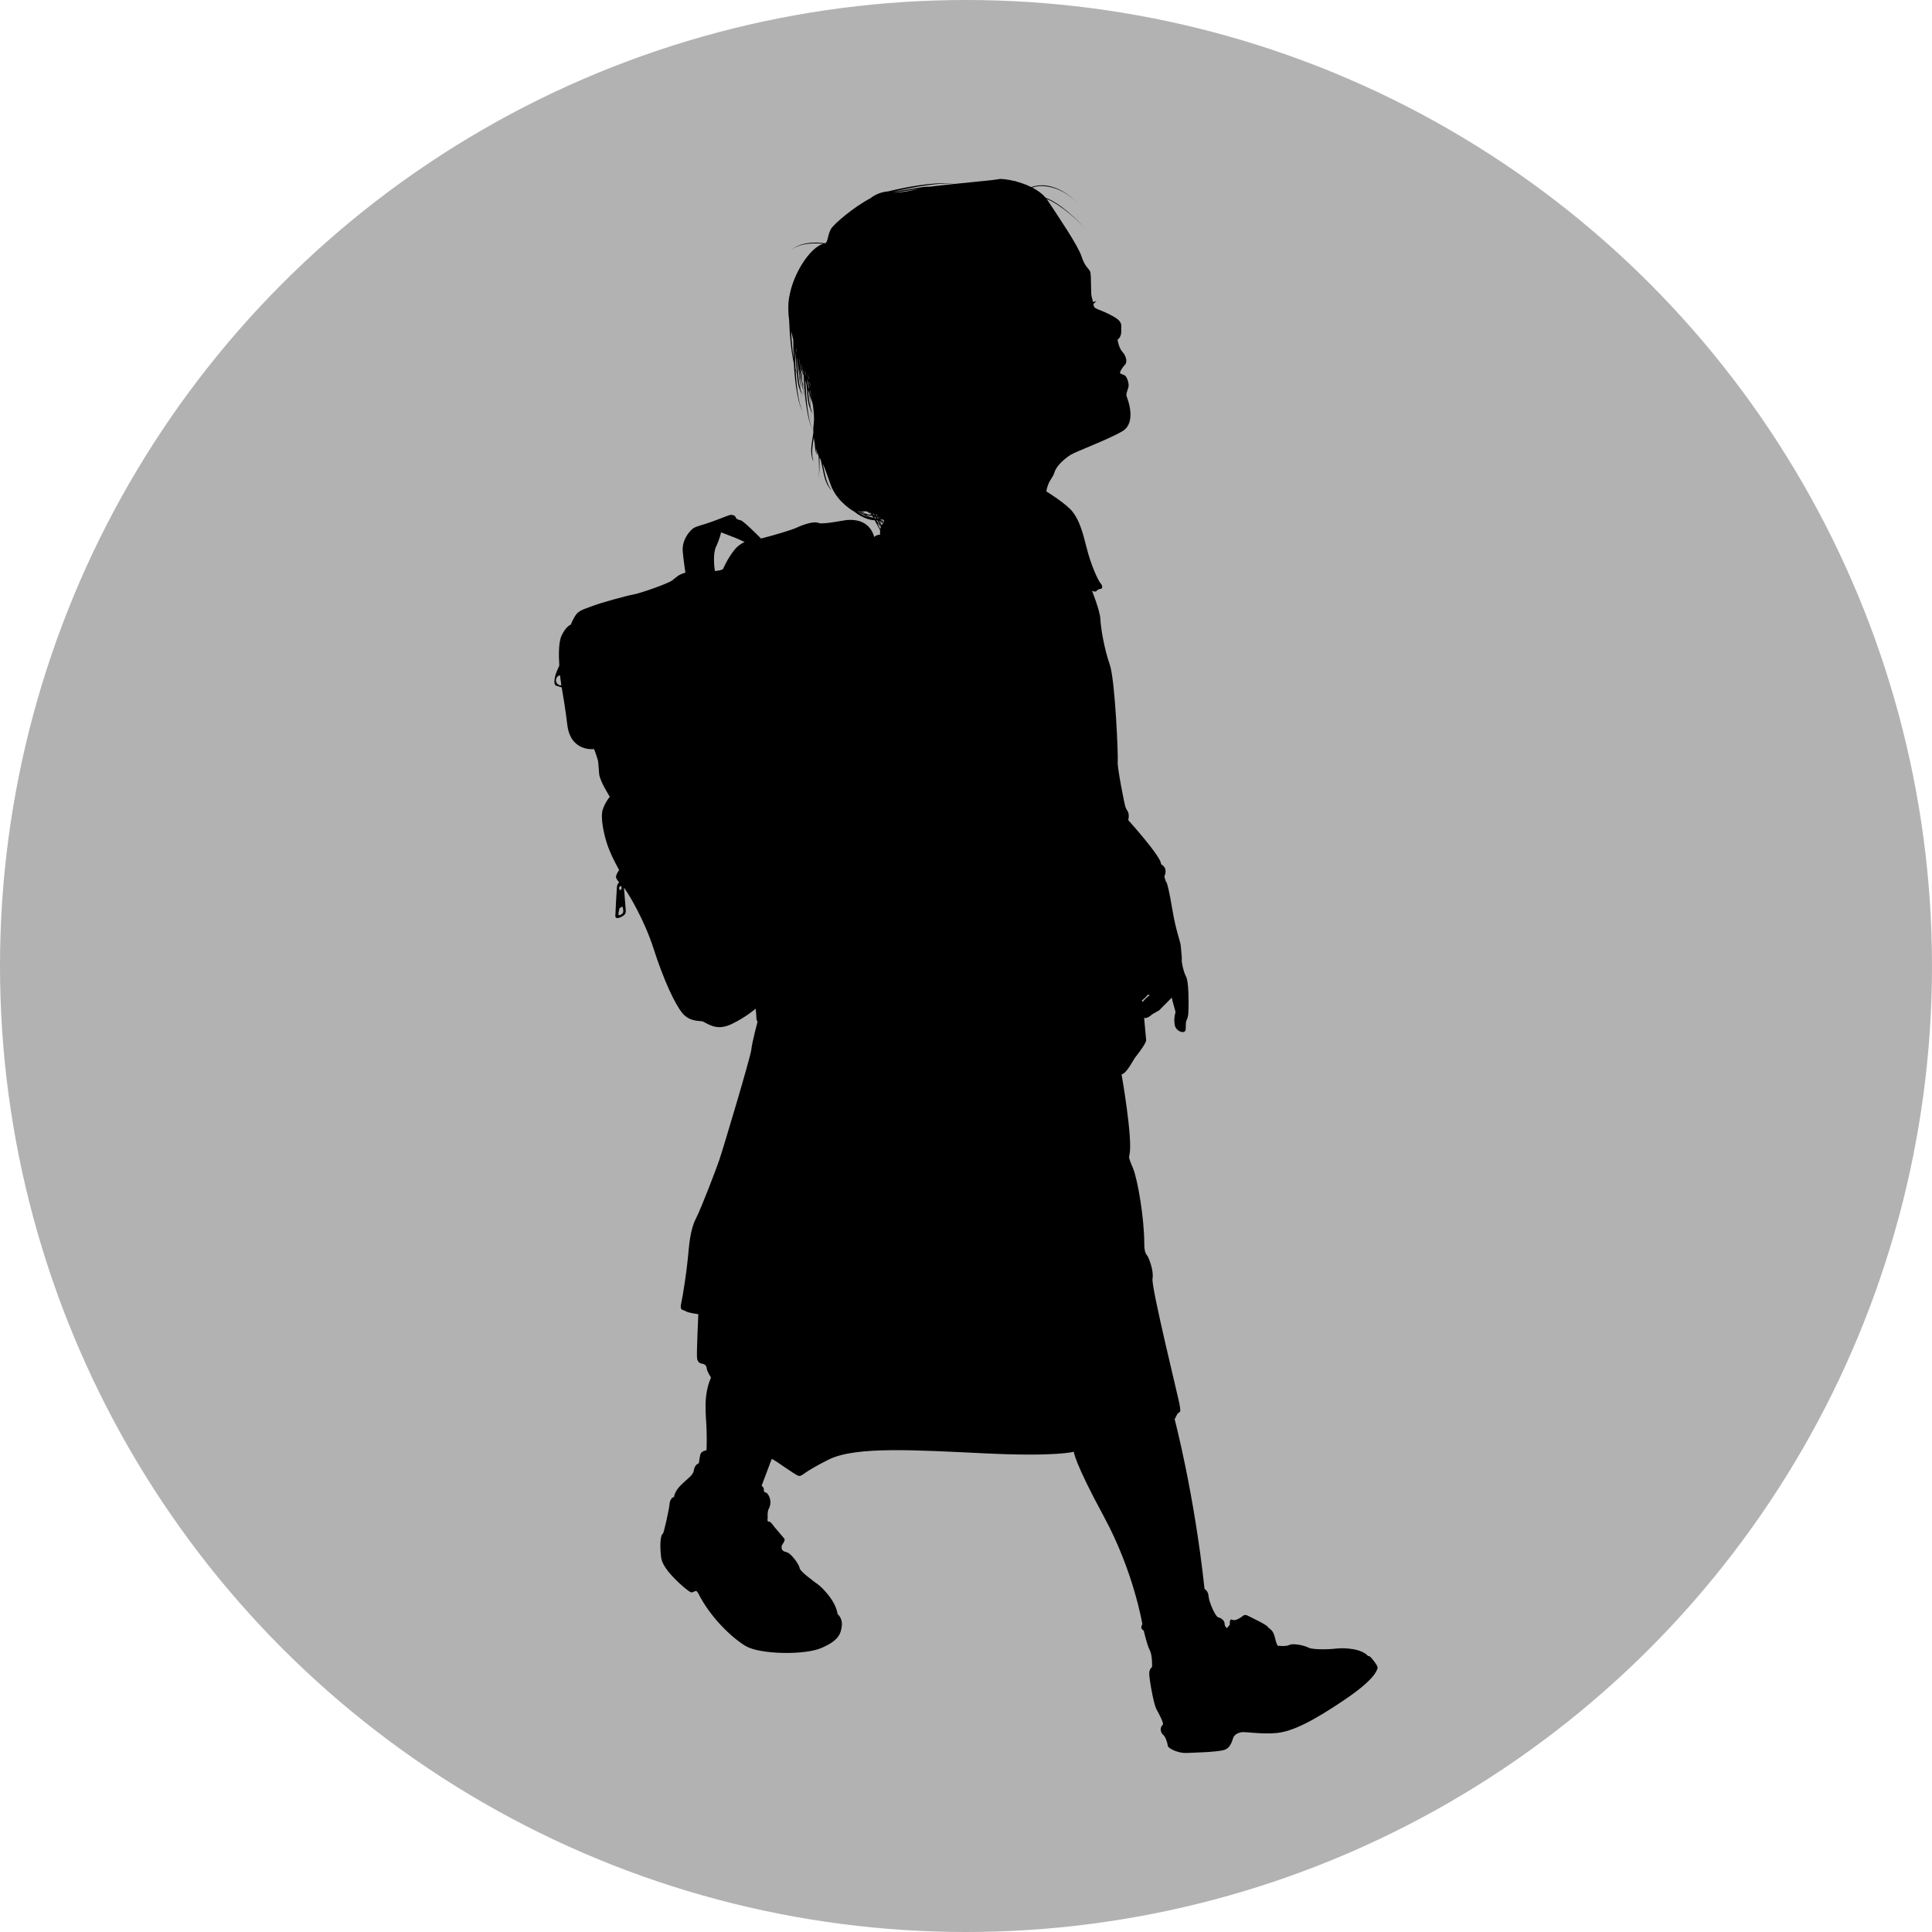 <svg xmlns="http://www.w3.org/2000/svg" width="100" height="100"><circle fill="#B2B2B2" cx="50" cy="50" r="50"/><path d="M28.803 35.5l.27.079c.073.426.183 1.05.292 1.948.174 1.41 1.385 1.246 1.385 1.246s.216.554.216.702l.045.571c.025.372.553 1.194.553 1.194s-.233.269-.364.658c-.13.39.036 1.222.234 1.819.2.598.614 1.316.614 1.316s-.147.19-.163.337c-.01.083.068.192.163.303-.065.045-.112.141-.119.269-.01.155-.079 1.308-.079 1.472 0 .165.198.114.373.008.172-.102.172-.198.164-.337l-.09-1.14c.203.258 1.044 1.634 1.536 3.167.51 1.593 1.108 2.883 1.498 3.341.39.46.952.373 1.039.416.418.21.796.476 1.514.129.72-.346 1.229-.788 1.229-.788s.036.313.036.452c0 .138.06.232.06.232s-.286 1.057-.32 1.431c-.034.368-1.472 5.175-1.655 5.702-.181.529-.916 2.459-1.219 3.057-.304.598-.347 1.395-.417 2.096-.07.701-.242 1.836-.336 2.26-.096.425.087.33.225.425.138.096.658.155.658.155s-.088 1.888-.069 2.233c.018.347.26.319.304.338.042.019.181.043.198.224.018.184.224.485.224.485-.415.944-.259 1.933-.233 2.605.027.677 0 1.159 0 1.159s-.276.037-.32.219c-.043.182-.077.458-.077.458s-.208.052-.252.338c-.042.287-.276.397-.657.771-.382.373-.374.65-.374.65-.086-.044-.225.154-.233.355-.009.197-.295 1.506-.346 1.529-.144.072-.158.711-.088 1.23.069.52.701 1.09.797 1.193.095.104.624.588.762.614.138.026.234-.208.363.054.606 1.211 1.723 2.293 2.459 2.727.735.432 3.047.477 3.92.094.876-.38.997-.716 1.048-1.133.052-.415-.217-.616-.217-.616-.095-.707-.832-1.399-.994-1.521-.167-.121-.953-.685-.969-.857-.018-.173-.435-.777-.686-.833-.25-.05-.25-.18-.25-.284 0-.104.182-.252.155-.396l-.536-.633c-.268-.381-.294-.25-.294-.25-.096-.063-.034-.174-.044-.262-.009-.087-.009-.294.051-.406.233-.431-.051-.85-.154-.856-.104-.009-.096-.097-.096-.173 0-.079-.113-.182-.113-.182l.52-1.379c.157.035 1.213.842 1.402.875.191.035.157-.154 1.559-.849 1.402-.692 4.502-.485 8.156-.312 3.652.174 4.519-.088 4.519-.088s.019.521 1.558 3.359c1.543 2.841 1.991 5.566 1.991 5.566-.155.242.071.33.071.33s.164.733.31 1.013c.148.276.121.874.121.874s-.146.087-.146.347c0 .259.217 1.548.371 1.834.158.287.398.745.33.808-.181.156-.104.425.018.52.122.094.227.424.242.571.018.146.562.39.959.37.4-.018 1.5-.041 1.923-.146.426-.104.46-.613.539-.71.075-.095.163-.173.372-.216.207-.043 1.072.121 1.867.036.799-.089 1.818-.591 3.438-1.683 1.62-1.09 1.696-1.522 1.748-1.635.054-.111-.079-.27-.249-.492-.175-.228-.227-.166-.227-.166-.328-.392-1.213-.44-1.646-.392-.433.053-1.237.062-1.446-.05-.207-.113-.795-.234-.979-.139-.182.096-.604.043-.604.043s-.063-.035-.156-.44c-.098-.408-.27-.408-.364-.538s-.838-.477-.97-.545c-.131-.069-.217-.104-.312-.026-.094.078-.399.286-.545.208-.147-.076-.139.105-.139.252l-.146.174s-.123-.07-.123-.227-.173-.294-.328-.329c-.156-.034-.484-.813-.502-1.092-.018-.274-.209-.379-.209-.379-.535-4.97-1.549-8.789-1.549-8.789.088-.111.111-.284.225-.337s.062-.199.027-.442c-.035-.241-1.473-6.067-1.395-6.491.076-.424-.199-1.064-.242-1.144-.044-.077-.184-.146-.184-.632 0-1.379-.346-3.352-.578-3.922-.234-.571-.227-.527-.184-.744.166-.835-.414-4.131-.414-4.131.275-.053.604-.754.709-.883s.58-.734.563-.899l-.105-1.144c.121.053.33-.095.416-.182l.364-.208.651-.657c.016.129.188.69.197.762-.033.064-.104.382-.035.684.07.303.451.407.511.296.097-.021.009-.407.096-.581.089-.174.089-.32.097-.605s.017-1.377-.123-1.637c-.139-.259-.24-.771-.226-.865.019-.096-.032-.46-.051-.72-.017-.258-.243-.745-.425-1.835-.184-1.089-.276-1.42-.328-1.488-.053-.07-.098-.295-.098-.295s.078-.095.063-.303c-.018-.208-.234-.321-.234-.321.043-.354-1.695-2.276-1.695-2.276.086-.433-.069-.469-.139-.658-.07-.19-.44-2.131-.408-2.347.035-.217-.129-4.268-.416-5.064-.283-.797-.467-1.923-.482-2.347-.018-.424-.434-1.462-.434-1.462s.174.095.242.008c.069-.086.146-.086.217-.103.067-.017.129-.122-.019-.294-.146-.173-.51-.997-.717-1.837-.209-.839-.384-1.418-.72-1.852-.338-.432-1.368-1.064-1.368-1.064.112-.589.319-.641.425-.986.104-.348.527-.703.82-.894.296-.19 1.939-.788 2.691-1.23.756-.441.277-1.67.227-1.792-.053-.12.035-.303.087-.484.053-.182-.068-.502-.154-.588-.088-.087-.278-.087-.278-.165 0-.077.131-.286.262-.424.129-.14.051-.451-.141-.658-.189-.208-.25-.624-.25-.624.225-.173.191-.433.191-.588 0-.155.033-.241-.123-.416-.154-.173-.729-.434-.952-.52-.225-.086-.312-.121-.346-.226l-.022-.098.16-.162-.175.057-.065-.247c-.07-.155-.012-1.149-.088-1.333-.066-.156-.277-.258-.437-.762-.187-.586-1.195-2.06-1.771-2.934l-.05-.063c.757.3 1.663 1.144 2.151 1.681-.508-.557-1.42-1.456-2.193-1.74l-.005-.003c-.176-.211-.42-.385-.687-.523l.068-.023c.127-.037.309-.07.539-.052.458.031 1.135.228 1.881 1.006-.752-.785-1.408-1.014-1.878-1.047-.188-.013-.462.01-.659.092-.275-.138-.568-.236-.832-.304l.088.002-.155-.019c-.378-.09-.685-.118-.783-.092-.147.036-1.3.144-2.328.25-.674-.121-1.954.05-3.13.319l-.269.063c-.506.039-.831.282-.928.362-.866.452-1.895 1.334-2.036 1.585-.182.324-.155.684-.298.738-.148-.019-.361-.037-.604-.031-.439.013-.933.133-1.25.468.306-.323.814-.417 1.25-.427.192-.006.366.004.503.019-.641.173-1.571 1.486-1.775 2.836-.053.352-.042.739.01 1.128.026.797.105 1.605.242 2.217.062 1.14.234 2.232.532 2.663-.254-.366-.383-1.289-.441-2.314l.071.205.021.245c.022.281.088.487.152.625.027.359.06.681.098.911-.037-.225-.066-.538-.088-.886l.133.218-.099-.214-.041-.125-.026-.577c.047.247.106.465.171.648.059.414.122.793.184 1.051-.06-.249-.118-.611-.168-1.01l.078.179c.078.82.221 1.545.431 1.924l.002.042-.086.597c-.088.594.089.908.089.908l-.047-.228c-.02-.153-.028-.378.016-.671l.049-.341.055.34c.006.367.113.563.113.563l-.046-.23-.01-.098c.039.146.086.276.138.378.026.407.05 1.011-.014 1.218.063-.203.068-.716.06-1.135l.022.037.046.073.159.763c.121.587.396.821.399.825l-.125-.201c-.072-.137-.156-.348-.215-.636l-.116-.55c.18.389.341.938.449 1.196.35.833 1.151 1.271 1.151 1.271h.007c.089.071.208.158.353.238.209.116.465.217.729.229l.28.522-.006.232c-.17-.021-.298.107-.298.107-.28-.973-1.21-.879-1.367-.879-.154 0-1.298.251-1.514.156-.217-.096-.702.043-1.109.232-.294.139-1.28.426-1.87.573-.221-.224-.918-.916-1.055-.944-.166-.034-.235-.078-.261-.164-.026-.087-.182-.14-.312-.105-.129.036-.769.304-1.21.443-.441.138-.59.164-.735.294-.148.13-.53.562-.478 1.15.034.386.097.829.136 1.093-.38.099-.506.275-.673.396-.251.182-1.644.668-2.026.736-.381.069-1.748.45-2.043.571-.294.121-.727.208-.909.459-.183.25-.277.527-.277.527s-.25.071-.485.581c-.157.345-.145 1.024-.113 1.541-.067.145-.19.421-.215.546-.037.174-.088.46.068.502zm12.276-16.928c-.065-.424-.106-.919-.131-1.438l.111.449.007.563.013.426zm.309.682l-.002-.11c.036.226.079.436.126.622l.051.38c-.073-.244-.131-.548-.175-.892zm-.063.265l.059.102.029.453c-.034-.129-.066-.287-.082-.48l-.006-.075zm-.184-1.461l.108 1.268-.073-.248c-.018-.337-.029-.681-.035-1.02zm.079.039l-.002.153-.019-.212.021.059zm.045.527c.028.277.065.544.107.787l.012.209-.059-.107-.085-1.015.025.126zm.106-.074l.105.929c-.042-.256-.076-.545-.104-.85l-.001-.079zm.089.535l.08.224c.022.292.049.562.078.776l-.091-.346-.067-.654zm.069.072l-.064-.332.056.214.008.118zm.061-.178l-.006-.024.005.009.001.015zm.001.374l-.007-.017-.041-.126-.006-.113.049.211.005.045zm.007.007l-.002-.016.001.003.001.013zm.042.786l-.021-.061c-.028-.209-.05-.469-.069-.754l.046.09.006.062.038.663zm.024.266l-.082-.206-.039-.326.081.238.015.099-.015-.098.019.048.021.245zm.036-1.02l-.024-.047-.001-.004-.005-.184.024.165.006.07zm.006.071l-.021-.079.016.019.005.06zm.159.186l-.073-.316.068.231.005.085zm.02.457l-.037-.186.034.139.003.047zm.001.045l-.092-.341-.017-.19.039.164.026.109.043.214.001.044zm.013.26l.04.629c-.034-.128-.065-.287-.081-.48l-.034-.39.037.118.01.046-.01-.046.038.123zm.054-.386l-.051-.209-.001-.078.043.208.009.079zm.071.586l-.108-.361-.002-.068.105.394.005.035zm.042.133l-.012-.039-.002-.015.015.046-.001.008zm.043.436l-.029-.255.01.029.019.226zm.008.752c-.019.121-.026.262-.021.411-.186-.348-.296-1.022-.359-1.801l-.016-.208.056.091-.056-.092-.035-.646.056.2.058.677c.021.281.086.486.15.627.027.357.06.68.099.909-.038-.225-.067-.537-.089-.885l.133.217-.1-.215-.041-.125-.028-.61.131.378.066.465c.015.26.017.478-.004.607zm16.987 29.836c.078-.009.319-.295.319-.295l.086.053c-.112.027-.372.338-.372.338l-.033-.096zm-12.855-41.783l1.308-.21c-.331.082-.776.177-1.308.21zm-.073-.047c1.212-.281 2.51-.509 3.187-.413-.483.05-.935.098-1.243.139-.118-.005-.258.001-.417.027l-1.527.247zm-.94 16.781l.013.006h.002l-.013-.002-.002-.004zm-.794-.192l.25.105c.098.064.201.117.31.151-.195-.053-.387-.145-.56-.256zm.039-.061l.094.08-.168-.08h.074zm.07 0l.195.123.039.021-.089-.019-.158-.125h.013zm.076 0l.047.066-.096-.066h.049zm.298.037l.164.138-.017-.001-.11-.005-.207-.065-.107-.104.202.002.075.035zm.094-.002l-.076-.032.024.001.052.031zm.099.134l-.148-.111.106.034.042.077zm.041.076l-.152-.034.068.002.03.001.042.008.012.023zm.012.022l.026.042.01.019-.063-.014c-.109-.018-.226-.063-.336-.123l.125.019.238.057zm.084-.116l-.022-.017.016.004.006.013zm.017.038l-.044-.007-.019-.019-.009.009-.024-.053h.004l.014.003.076.064.002.003zm.009.096l.074.079.003.002-.035.002-.032-.014-.038-.063-.004-.013.03.007h.002zm.023.02l.039.034.009.018-.048-.052zm-.011-.071l-.009-.001.009.001zm.011.025l-.003-.004.002.001.001.003zm.106-.041l-.065-.013-.02-.043.072.03.013.026zm.13.303l.02.046-.067-.066-.005-.01.052.03zm-.041-.069l.008-.002.002.003.004.004-.014-.005zm-.014-.098l-.006-.015.031.011-.025.004zm-.02-.046l-.002-.008.064.019.044.016-.003.001-.103-.028zm.003.049l-.032.004-.026-.018-.016-.032.015.005.046.016.013.025zm-.085-.071l-.003-.004-.001-.005.063.019.004.008-.049-.012-.014-.006zm-.016-.033l-.003-.004.012.002.022.011-.031-.009zm.101-.017l-.037-.011-.006-.016.043.027zm.1.075l-.036-.011-.056-.022.088.029.004.004zm.006.002l-.005-.005.004.002.001.003zm.055.106l.035.067-.101-.049.066-.018zm.066-.01l-.022-.011-.003-.011.006.002.019.02zm.053.061l-.037-.033.02.011.017.022zm.029.059l-.09-.032-.042-.082.011-.004.05.022.043.038.028.058zm-.038.073l-.024-.05.056.014-.032.036zm-.022-.012l-.183-.118-.002-.003.163.074.022.047zm-.081.123l-.053-.123.058.053-.058-.053-.023-.056.146.095-.07.084zm-.015-.008l-.126-.202.065.065.061.137zm-.014.068c-.07-.073-.154-.174-.244-.306l.044-.004c.068.122.137.223.203.299l-.003.011zm-.044.15l-.161-.316.191.194-.03.122zm-8.5.908c.215-.468.258-.744.258-.744l.762.295.46.205c-.183.081-.386.22-.564.453-.346.449-.553.943-.553.943s-.036.073-.424.107c-.042-.293-.101-.91.061-1.259zm-5.041 18.917l.043-.203.125-.078c.045-.022.057.066.069.207.014.143-.091.189-.181.226-.095.038-.061-.088-.056-.152zm.118-1.351c.039 0 .034.132.022.169l-.096.042-.021-.116c.007-.066.056-.095.095-.095zm-3.363-10.652c0-.127.09-.235.209-.259l.007.072.062.447-.015.004c-.145 0-.263-.119-.263-.264z"/></svg>